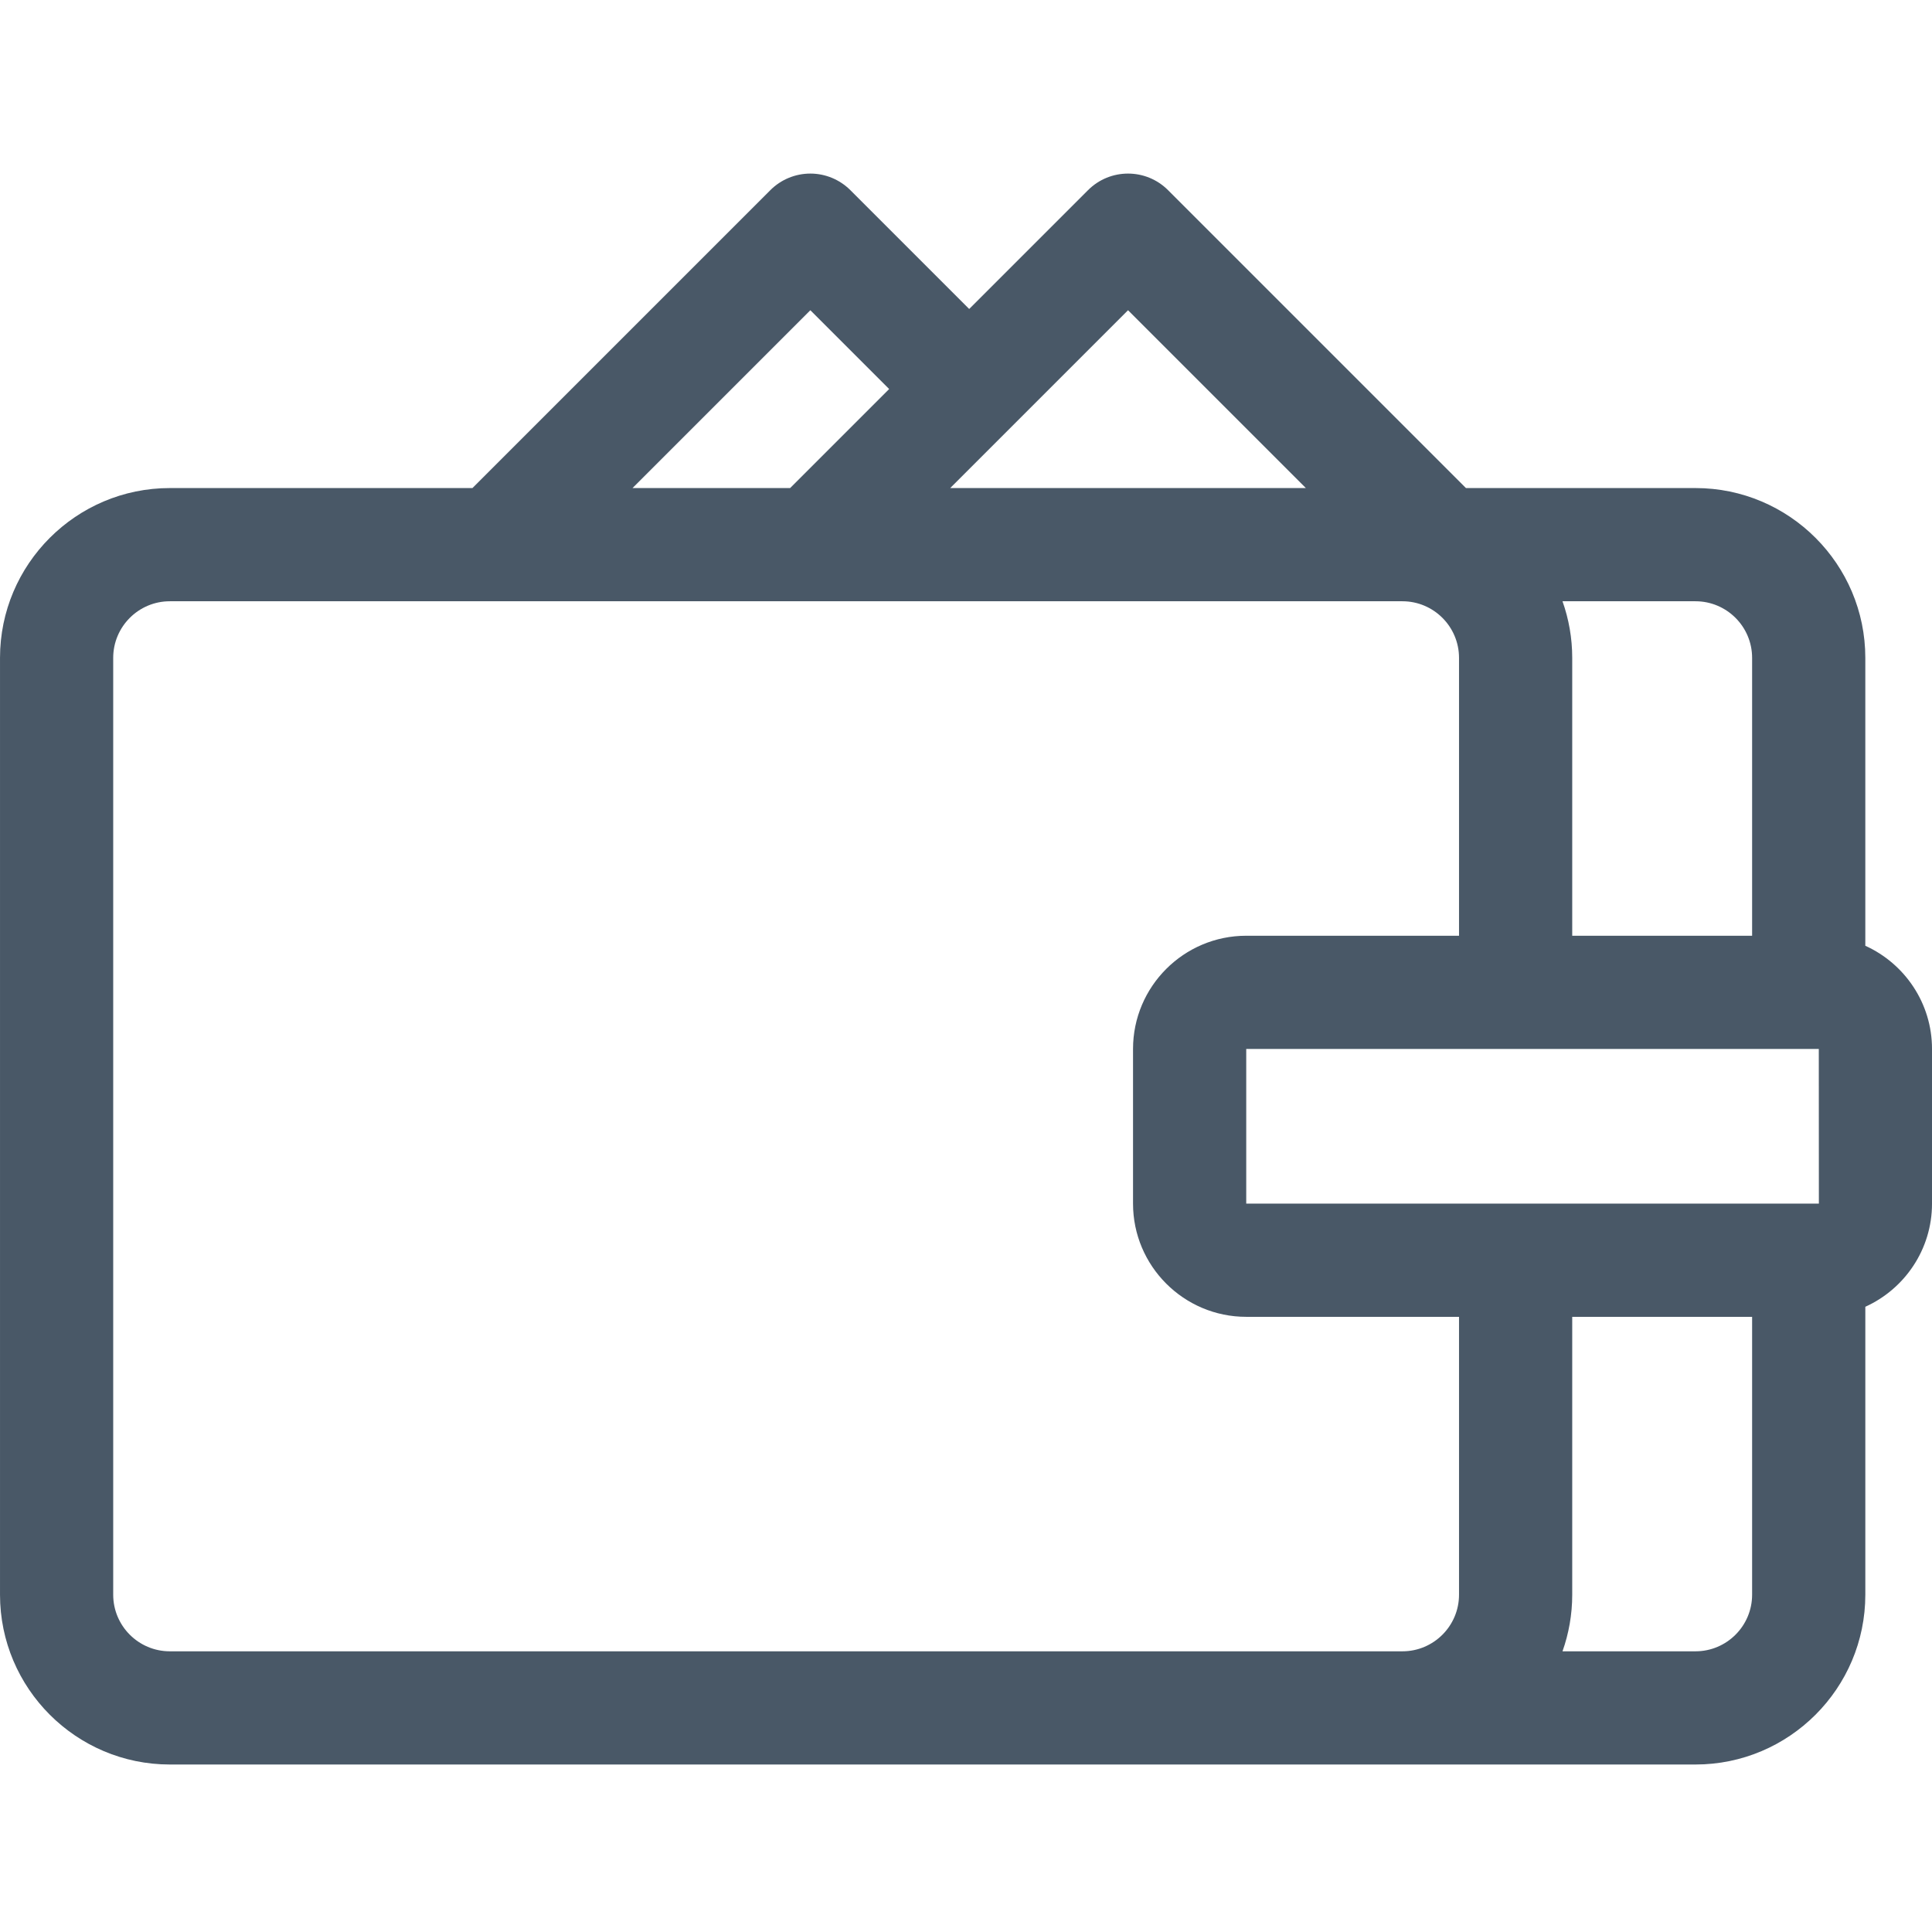<?xml version="1.0"?>
<svg xmlns="http://www.w3.org/2000/svg" height="512px" viewBox="0 -45 512 511" width="512px"><path d="m494.328 205.141v-76.301c0-24.816-20.188-45-45-45h-60.836l-78.945-78.945c-5.855-5.859-15.355-5.859-21.211 0l-31.492 31.488-31.488-31.488c-2.812-2.812-6.629-4.395-10.605-4.395-3.98 0-7.797 1.582-10.605 4.395l-78.945 78.945h-80.199c-24.812 0-45 20.184-45 45v248.273c0 24.812 20.188 45 45 45h404.328c24.812 0 45-20.188 45-45v-76.305c10.406-4.711 17.672-15.188 17.672-27.336v-40.992c0-12.148-7.266-22.625-17.672-27.34zm-45 186.973h-35.25c1.664-4.695 2.578-9.742 2.578-15v-73.641h47.672v73.641c0 8.273-6.73 15-15 15zm-404.328 0c-8.27 0-15-6.727-15-15v-248.273c0-8.273 6.73-15 15-15h326.656c8.273 0 15 6.727 15 15v73.641h-56.391c-16.543 0-30 13.457-30 30v40.992c0 16.539 13.457 30 30 30h56.391v73.641c0 8.273-6.727 15-15 15zm419.328-263.273v73.641h-47.672v-73.641c0-5.262-.914-10.309-2.578-15h35.25c8.27 0 15 6.727 15 15zm-134.062 144.633v-40.992h151.734l.02 40.988s-.008.004-.02.004zm15.801-189.633h-94.25l47.125-47.125zm-136.676 0h-41.766l47.125-47.125 20.883 20.883zm0 0" fill="#495867"/></svg>
